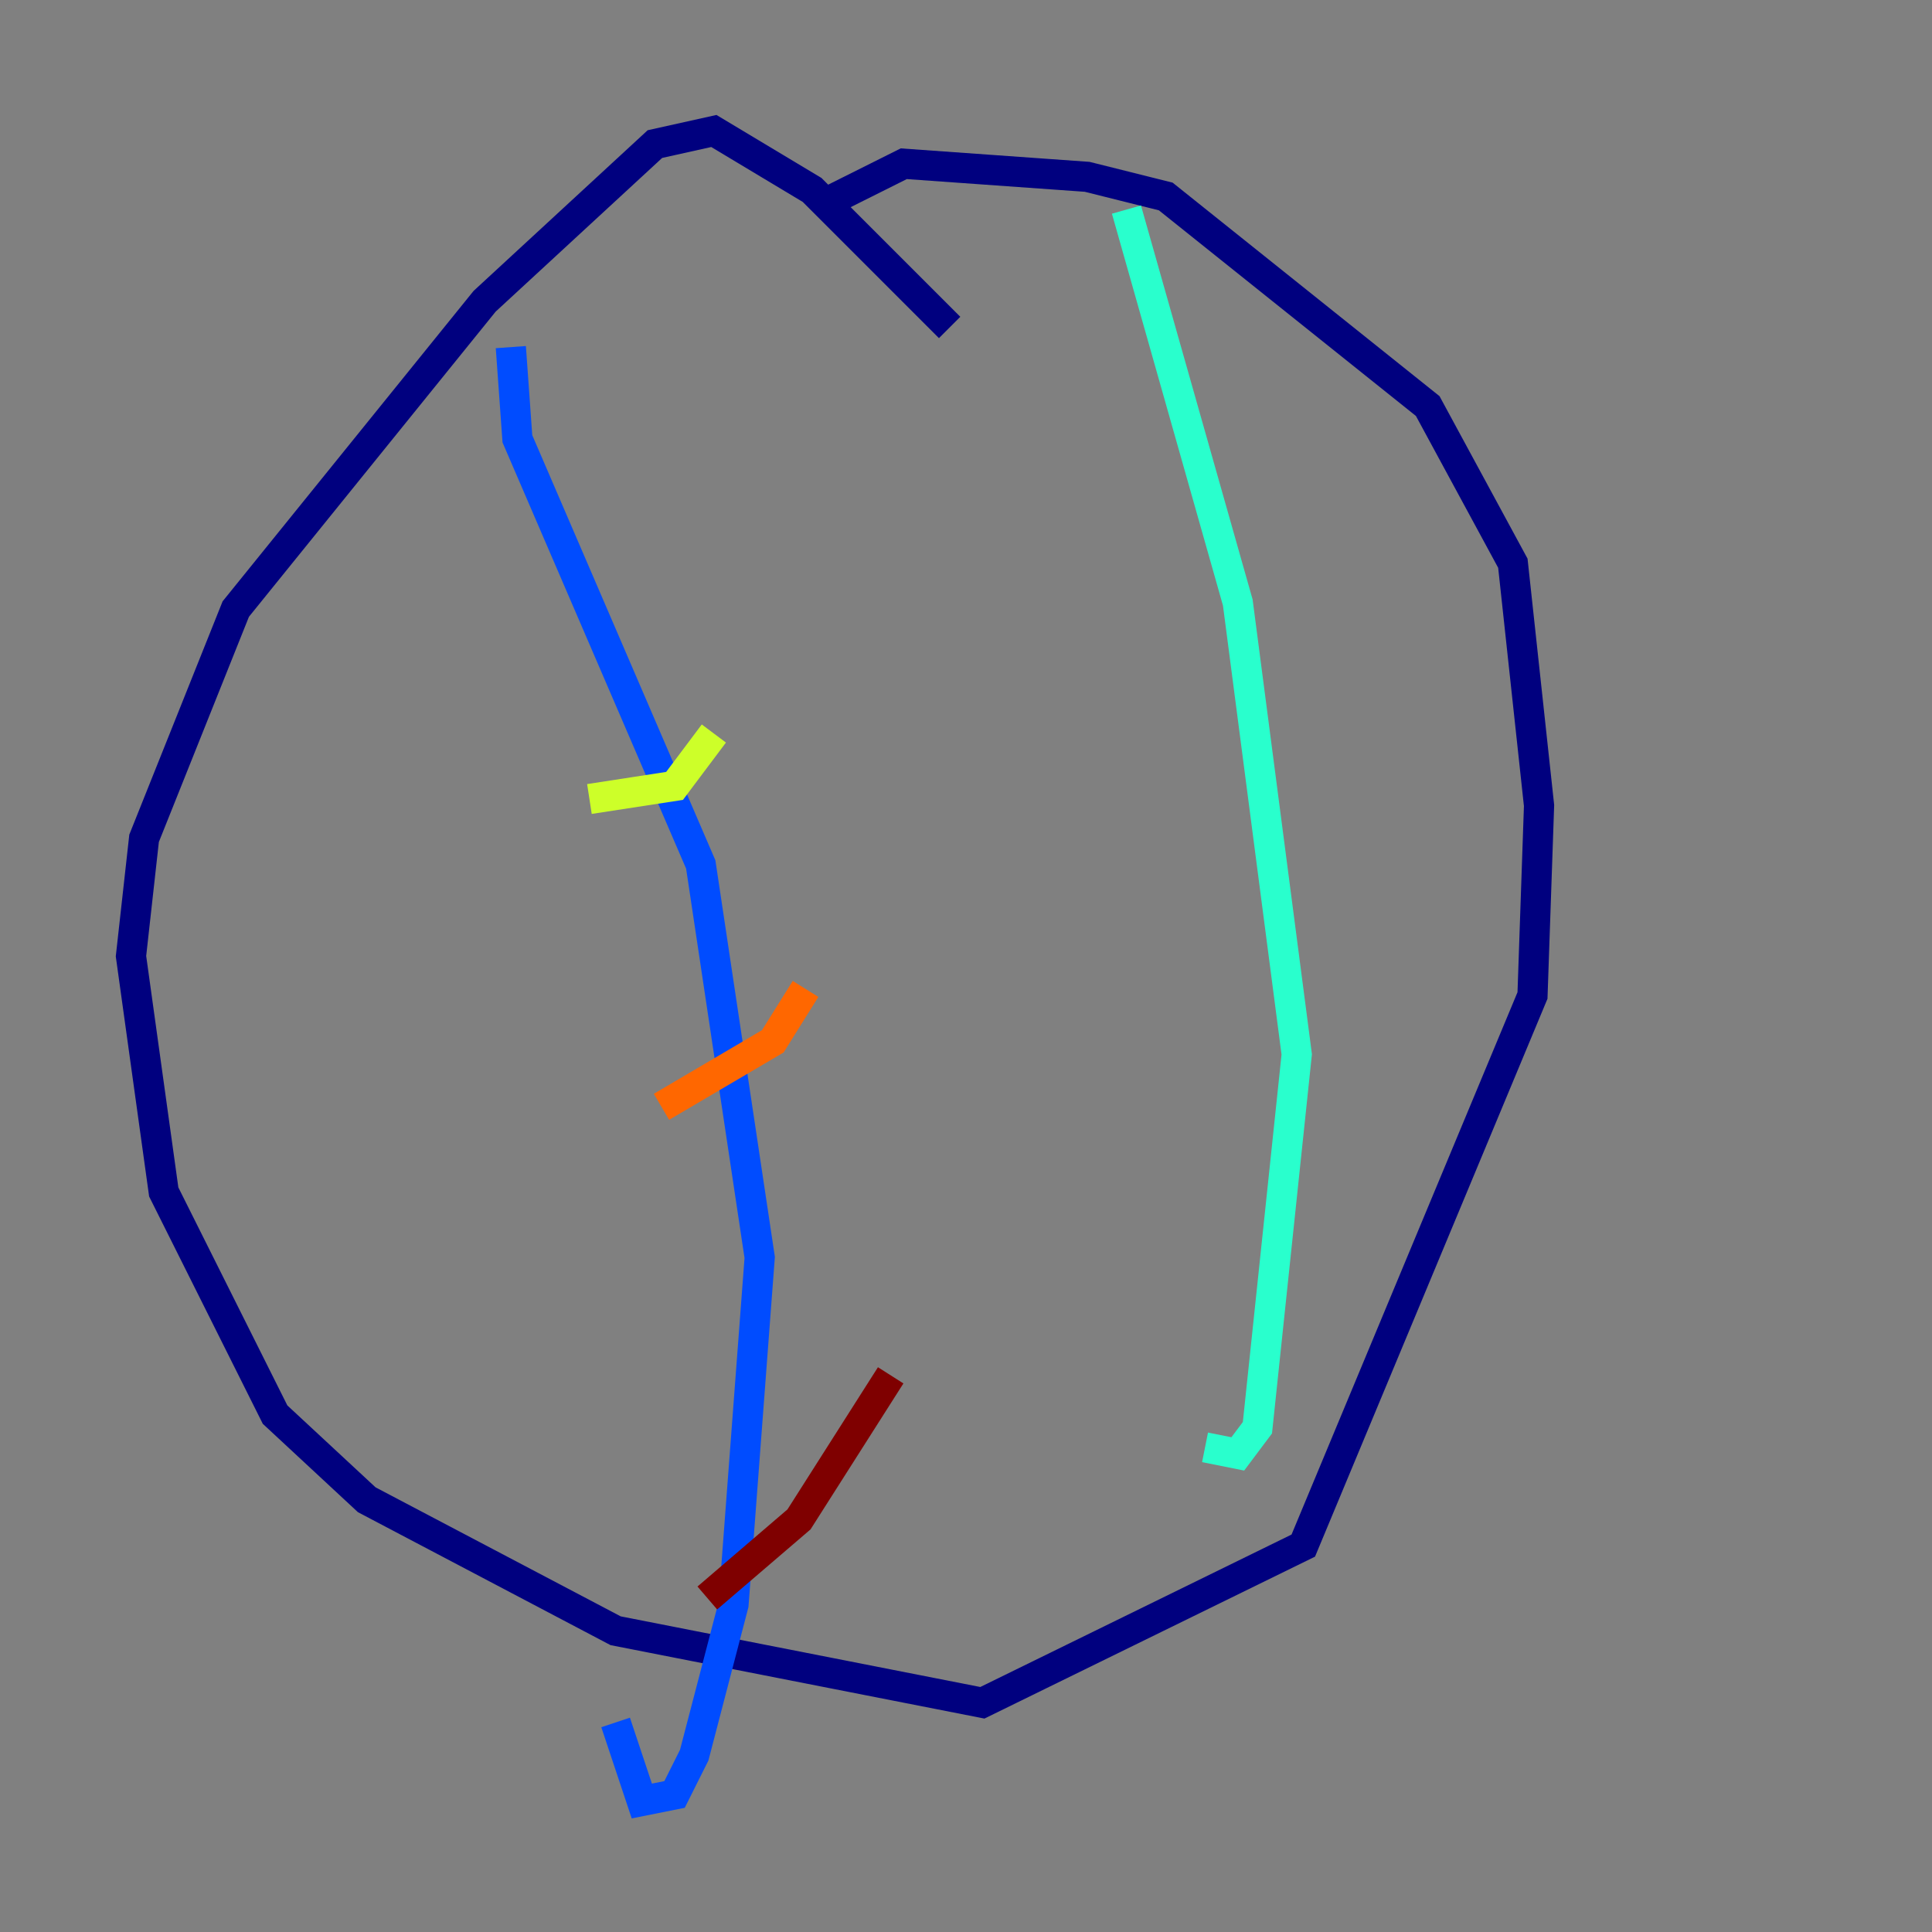 <?xml version="1.0" encoding="utf-8" ?>
<svg baseProfile="tiny" height="128" version="1.2" viewBox="0,0,128,128" width="128" xmlns="http://www.w3.org/2000/svg" xmlns:ev="http://www.w3.org/2001/xml-events" xmlns:xlink="http://www.w3.org/1999/xlink"><rect x="0" y="0" width="128" height="128" fill="#808080" stroke="none"/><defs /><polyline fill="none" points="62.915,21.695 53.803,12.583 47.295,8.678 43.39,9.546 32.108,19.959 15.62,40.352 9.546,55.539 8.678,63.349 10.848,78.969 18.224,93.722 24.298,99.363 40.786,108.041 65.085,112.814 86.346,102.4 101.532,65.953 101.966,53.37 100.231,37.315 94.59,26.902 77.234,13.017 72.027,11.715 59.878,10.848 54.671,13.451" stroke="#00007f" stroke-width="2" /><polyline fill="none" points="33.844,22.997 34.278,29.071 46.427,57.275 50.332,83.308 48.597,106.305 45.993,116.285 44.691,118.888 42.522,119.322 40.786,114.115" stroke="#004cff" stroke-width="2" /><polyline fill="none" points="74.63,13.885 82.007,39.919 85.912,69.858 83.308,94.59 82.007,96.325 79.837,95.891" stroke="#29ffcd" stroke-width="2" /><polyline fill="none" points="39.051,52.936 44.691,52.068 47.295,48.597" stroke="#cdff29" stroke-width="2" /><polyline fill="none" points="43.824,73.329 51.2,68.99 53.37,65.519" stroke="#ff6700" stroke-width="2" /><polyline fill="none" points="46.861,105.871 52.936,100.664 59.01,91.119" stroke="#7f0000" stroke-width="2" /></svg>